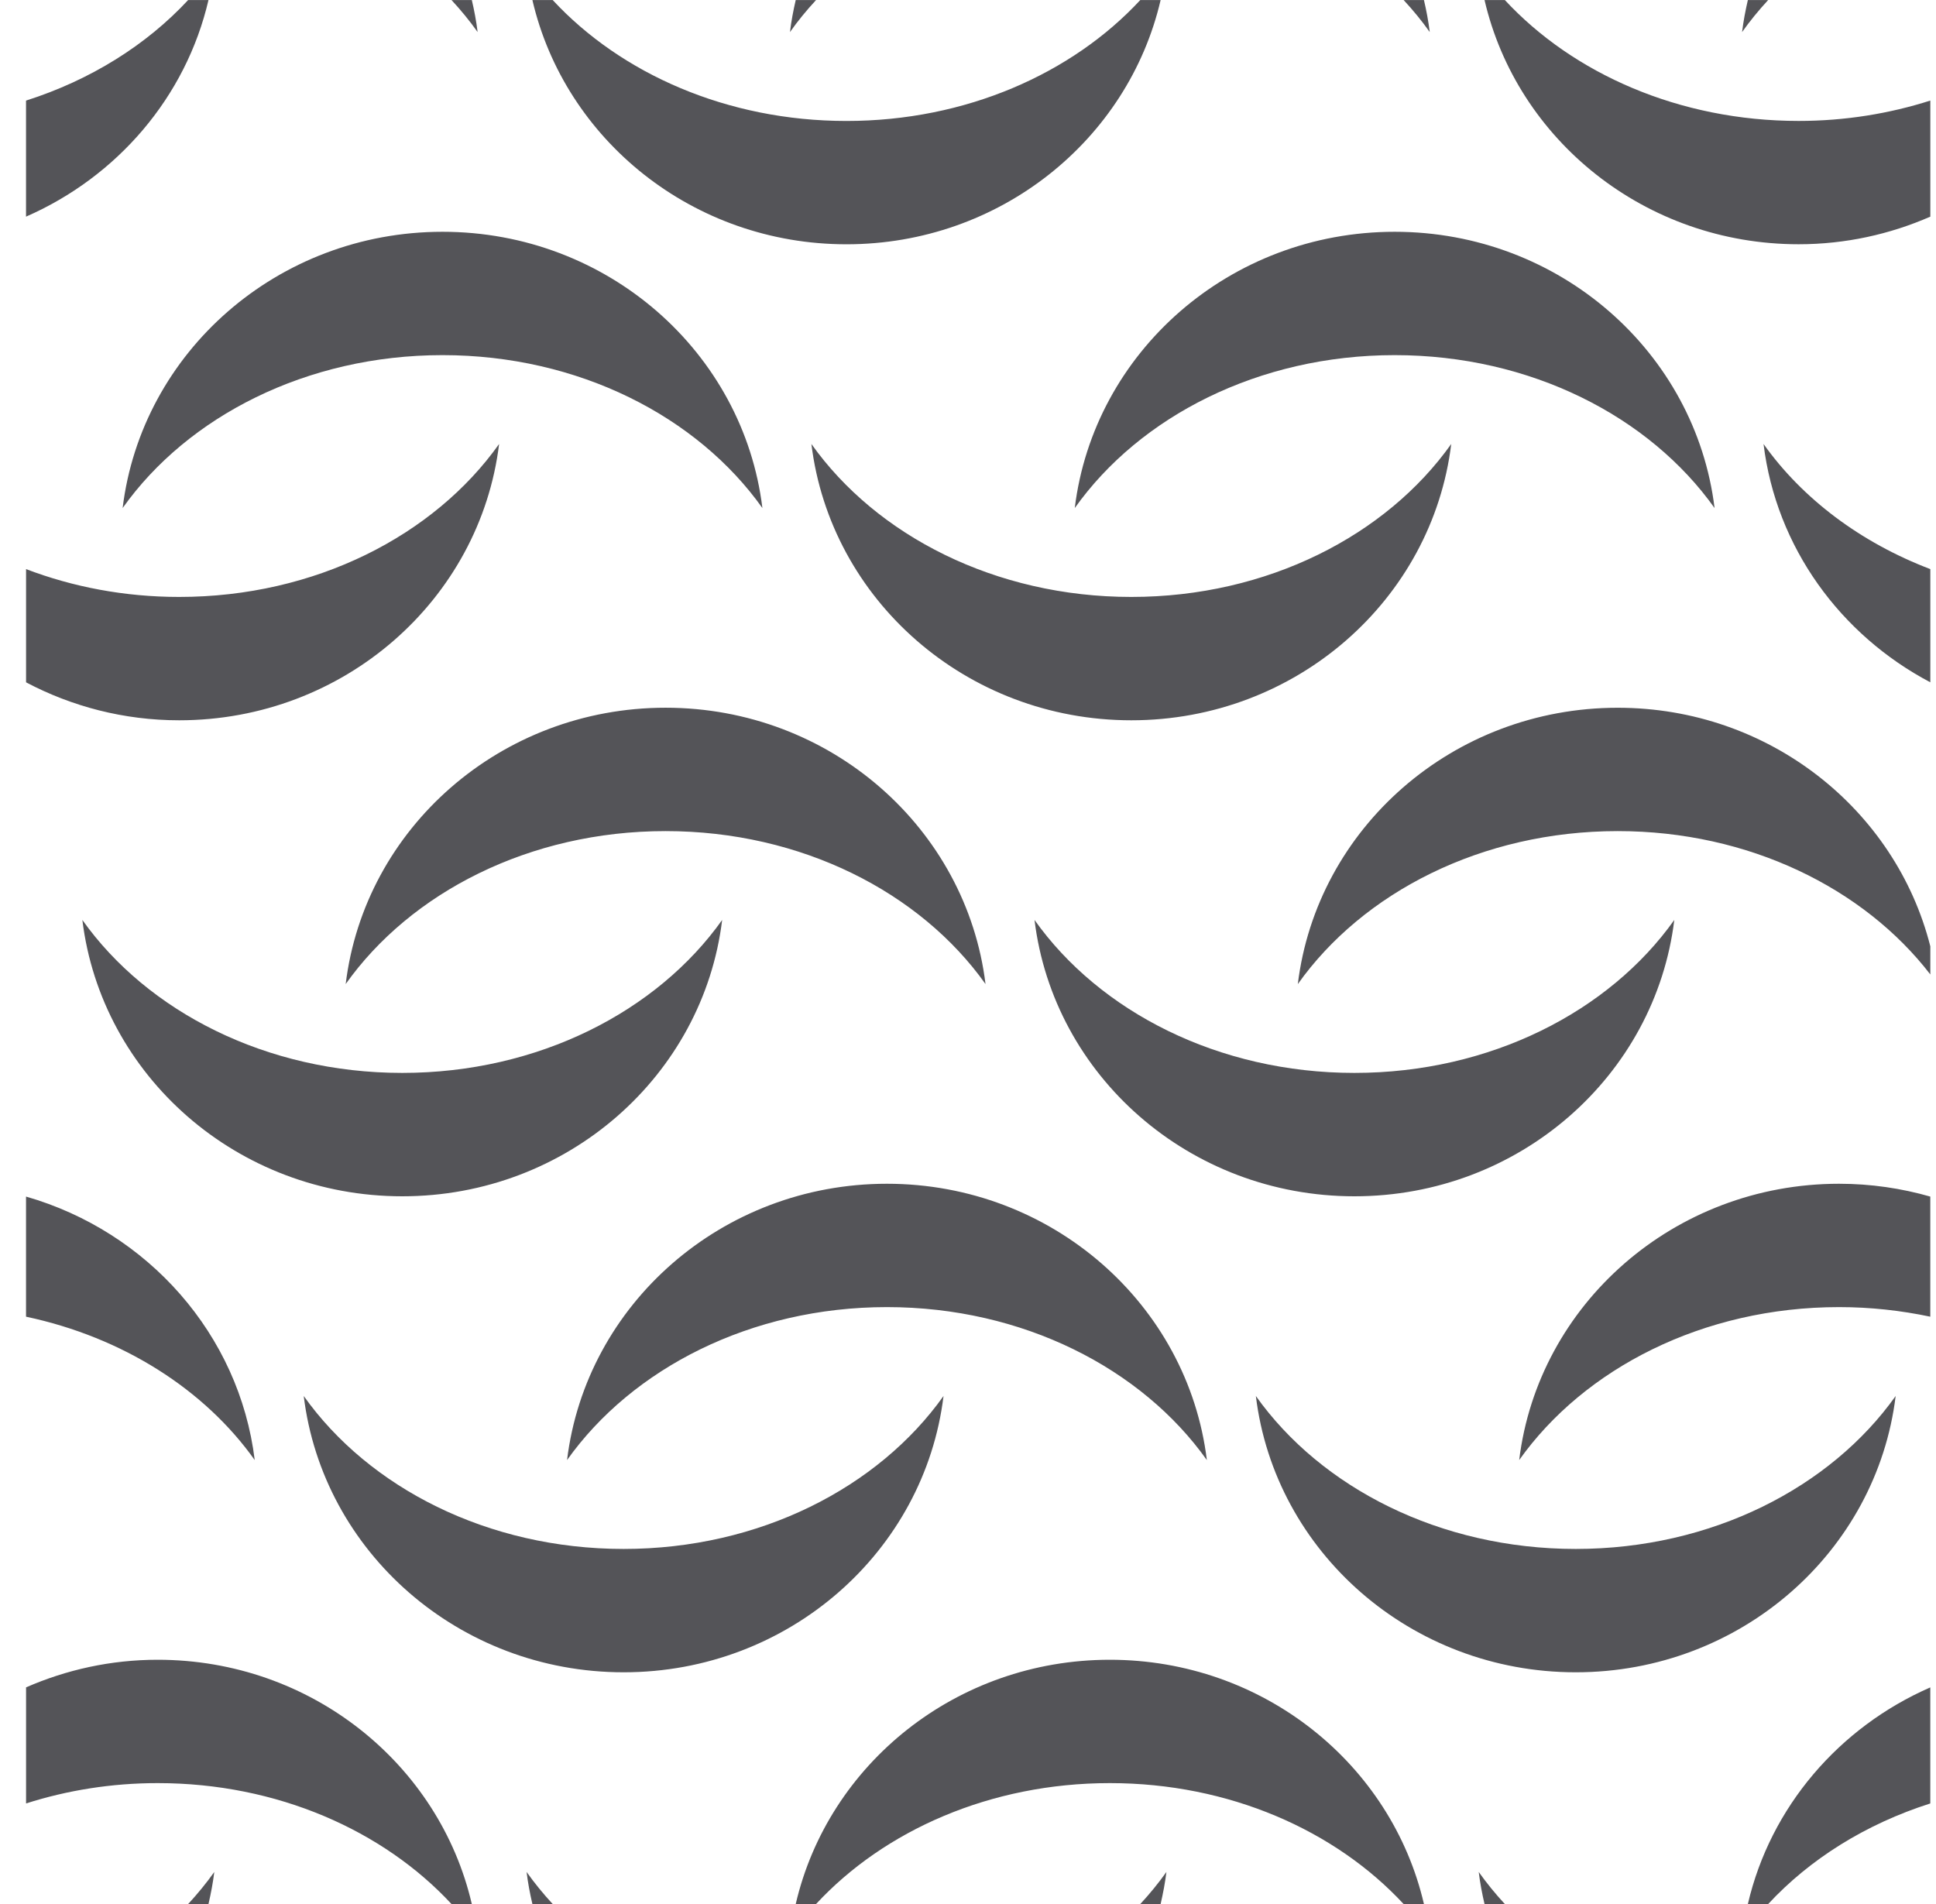 <?xml version="1.0" encoding="UTF-8"?>
<svg width="61px" height="60px" viewBox="0 0 61 60" version="1.1" xmlns="http://www.w3.org/2000/svg" xmlns:xlink="http://www.w3.org/1999/xlink">
    <title>pattern-37</title>
    <g id="1.4" stroke="none" stroke-width="1" fill="none" fill-rule="evenodd">
        <g id="pattern-37" transform="translate(0.82, 0.001)" fill="#545458" fill-rule="nonzero">
            <path d="M4.149,52.302 C8.985,52.302 13.025,55.593 14.046,60 L13.406,60 C11.258,57.681 7.912,56.189 4.149,56.189 C2.688,56.189 1.291,56.418 0.001,56.83 L0.001,53.172 C1.268,52.618 2.669,52.302 4.149,52.302 Z M34.149,52.302 C38.984,52.302 43.024,55.593 44.046,60 L43.406,60 C41.257,57.681 37.912,56.189 34.149,56.189 C30.387,56.189 27.04,57.681 24.892,60 L24.252,60 C25.274,55.593 29.314,52.302 34.149,52.302 Z M5.932,58.989 C5.89,59.332 5.825,59.668 5.749,60 L5.108,60 C5.405,59.678 5.682,59.341 5.932,58.989 Z M35.932,58.989 C35.89,59.332 35.825,59.668 35.749,60 L35.108,60 C35.406,59.678 35.682,59.341 35.932,58.989 Z M15.772,58.989 C16.022,59.341 16.297,59.678 16.595,60 L15.955,60 C15.877,59.668 15.814,59.333 15.772,58.989 Z M45.772,58.989 C46.022,59.341 46.297,59.678 46.595,60 L45.955,60 C45.877,59.668 45.814,59.333 45.772,58.989 Z M60,53.173 L60,56.83 C57.969,57.477 56.205,58.582 54.892,60 L54.252,60 C54.962,56.943 57.126,54.43 60,53.173 Z M28.909,43.99 C28.311,48.893 24.028,52.697 18.83,52.697 C13.631,52.697 9.348,48.894 8.75,43.99 C10.799,46.876 14.545,48.81 18.83,48.81 C23.113,48.81 26.859,46.876 28.909,43.99 Z M58.909,43.99 C58.311,48.893 54.028,52.697 48.829,52.697 C43.631,52.697 39.347,48.894 38.75,43.99 C40.798,46.876 44.545,48.81 48.829,48.81 C53.112,48.81 56.859,46.876 58.909,43.99 Z M27.126,37.302 C32.324,37.302 36.608,41.106 37.206,46.009 C35.157,43.123 31.41,41.189 27.126,41.189 C22.843,41.189 19.097,43.123 17.047,46.009 C17.644,41.104 21.928,37.302 27.126,37.302 Z M0,37.706 C3.834,38.807 6.722,42.048 7.206,46.009 C5.631,43.791 3.053,42.139 0,41.491 L0,37.706 Z M57.126,37.302 C58.126,37.302 59.089,37.445 60,37.706 L60,41.491 C59.079,41.297 58.119,41.189 57.126,41.189 C52.843,41.189 49.096,43.123 47.047,46.009 C47.644,41.104 51.928,37.302 57.126,37.302 Z M51.934,28.989 C51.336,33.893 47.053,37.697 41.855,37.697 C36.656,37.697 32.373,33.894 31.776,28.989 C33.824,31.875 37.569,33.809 41.855,33.809 C46.138,33.809 49.885,31.875 51.934,28.989 Z M21.934,28.989 C21.336,33.893 17.053,37.697 11.855,37.697 C6.656,37.697 2.373,33.894 1.775,28.989 C3.824,31.875 7.57,33.809 11.855,33.809 C16.138,33.809 19.884,31.875 21.934,28.989 Z M20.151,22.301 C25.349,22.301 29.633,26.105 30.232,31.009 C28.181,28.122 24.436,26.189 20.151,26.189 C15.867,26.189 12.121,28.122 10.072,31.009 C10.669,26.104 14.953,22.301 20.151,22.301 Z M50.152,22.302 C54.92,22.302 58.91,25.506 60.001,29.82 L60.001,30.706 C57.909,27.989 54.282,26.189 50.152,26.189 C45.868,26.189 42.121,28.123 40.072,31.01 C40.67,26.105 44.953,22.302 50.152,22.302 Z M14.906,13.99 C14.307,18.893 10.024,22.697 4.825,22.697 C3.078,22.697 1.436,22.259 0.001,21.501 L0.001,17.933 C1.473,18.494 3.104,18.81 4.825,18.81 C9.11,18.81 12.856,16.877 14.906,13.99 Z M44.906,13.99 C44.307,18.893 40.024,22.697 34.825,22.697 C29.627,22.697 25.344,18.895 24.746,13.99 C26.796,16.877 30.542,18.81 34.825,18.81 C39.11,18.81 42.856,16.877 44.906,13.99 Z M54.746,13.99 C55.972,15.717 57.808,17.097 60.001,17.933 L60.001,21.5 C57.167,20.005 55.144,17.244 54.746,13.99 Z M13.123,7.303 C18.322,7.303 22.604,11.105 23.202,16.009 C21.153,13.123 17.408,11.19 13.123,11.19 C8.839,11.19 5.092,13.123 3.044,16.009 C3.641,11.104 7.925,7.303 13.123,7.303 Z M43.123,7.303 C48.322,7.303 52.605,11.105 53.203,16.009 C51.153,13.123 47.408,11.19 43.123,11.19 C38.839,11.19 35.093,13.123 33.044,16.009 C33.642,11.104 37.925,7.303 43.123,7.303 Z M16.595,0.001 C18.743,2.318 22.089,3.811 25.851,3.811 C29.614,3.811 32.96,2.318 35.108,0.001 L35.749,0.001 C34.726,4.404 30.686,7.697 25.851,7.697 C21.015,7.697 16.978,4.404 15.955,0.001 L16.595,0.001 Z M46.595,0 C48.743,2.318 52.09,3.81 55.852,3.81 C57.314,3.81 58.71,3.58 60.001,3.168 L60.001,6.826 C58.733,7.38 57.332,7.696 55.852,7.696 C51.016,7.696 46.978,4.405 45.955,0 L46.595,0 Z M5.749,0 C5.039,3.056 2.874,5.569 0,6.826 L0,3.169 C2.032,2.522 3.795,1.416 5.108,0 L5.749,0 Z M24.893,0 C24.595,0.321 24.32,0.657 24.071,1.009 C24.111,0.667 24.176,0.331 24.252,0 L24.893,0 Z M14.046,0 C14.124,0.331 14.187,0.667 14.229,1.009 C13.979,0.657 13.704,0.321 13.406,0 L14.046,0 Z M54.892,0 C54.595,0.321 54.32,0.657 54.07,1.009 C54.111,0.667 54.176,0.331 54.252,0 L54.892,0 Z M44.046,0 C44.123,0.331 44.187,0.667 44.229,1.009 C43.979,0.657 43.704,0.321 43.406,0 L44.046,0 Z" id="37"></path>
        </g>
    </g>
</svg>
